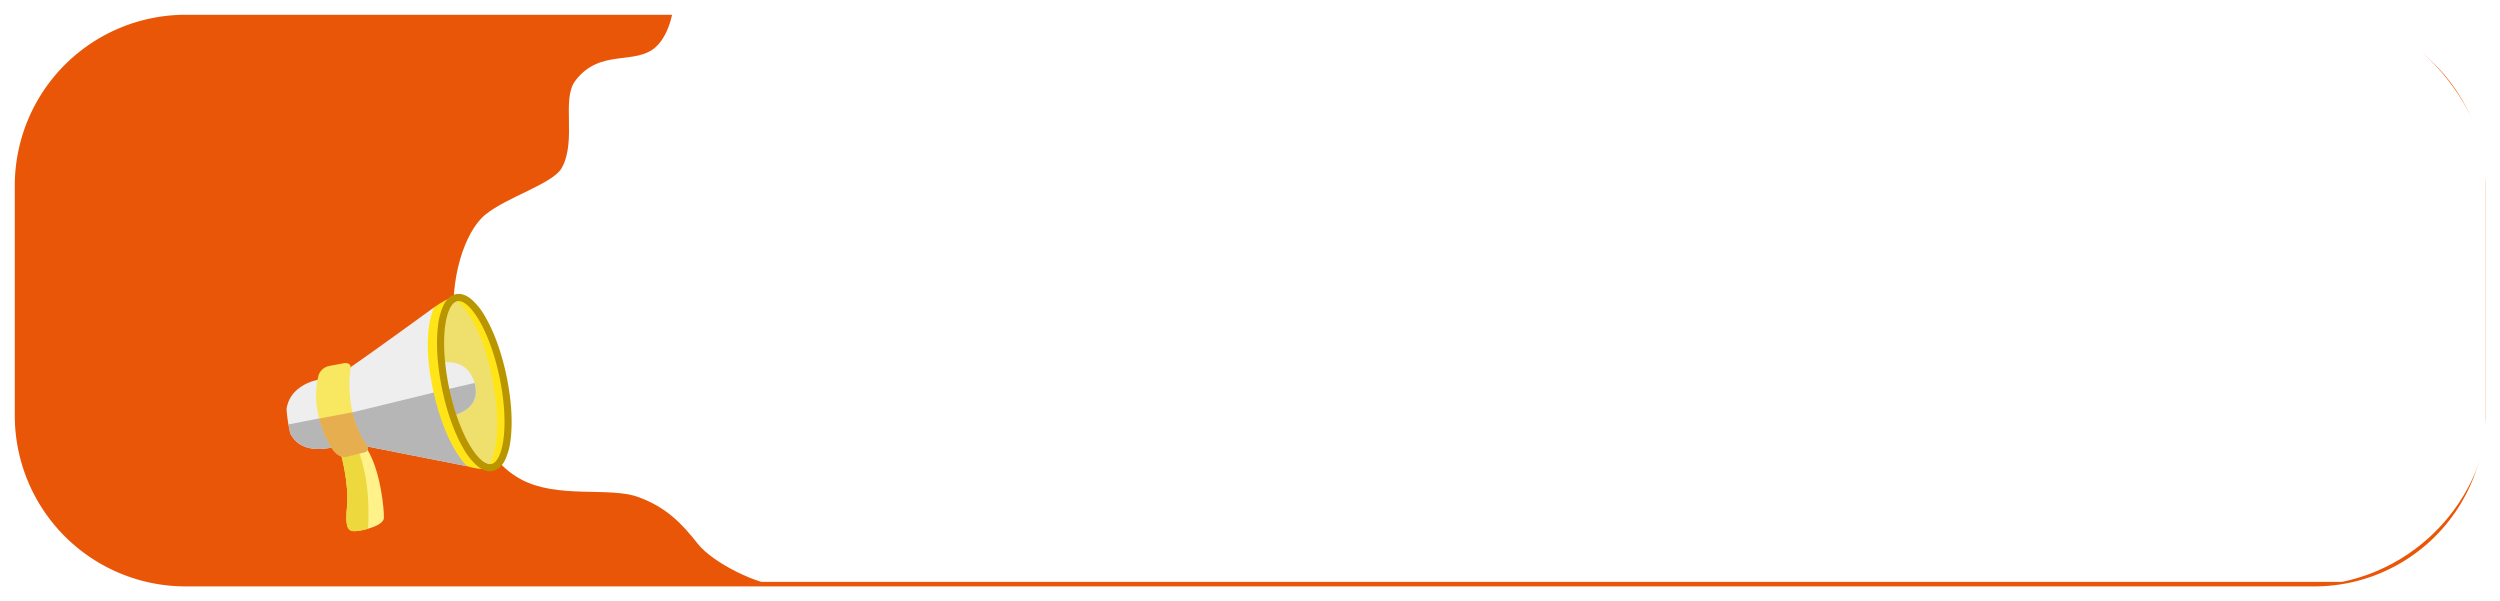 <svg xmlns="http://www.w3.org/2000/svg" xmlns:xlink="http://www.w3.org/1999/xlink" width="1522" height="366" viewBox="0 0 1522 366">
  <defs>
    <filter id="Path_6117" x="0" y="0" width="1522" height="366" filterUnits="userSpaceOnUse">
      <feOffset dy="3" input="SourceAlpha"/>
      <feGaussianBlur stdDeviation="3" result="blur"/>
      <feFlood flood-opacity="0.161"/>
      <feComposite operator="in" in2="blur"/>
      <feComposite in="SourceGraphic"/>
    </filter>
    <clipPath id="clip-path">
      <path id="Path_6132" data-name="Path 6132" d="M0,0H1338.77V348.221H0Z" transform="translate(0 17)" fill="none"/>
    </clipPath>
    <clipPath id="clip-path-2">
      <rect id="Rectangle_2335" data-name="Rectangle 2335" width="1341.662" height="354.228" rx="113" transform="translate(0 13.36)" fill="none"/>
    </clipPath>
    <clipPath id="clip-path-3">
      <rect id="Rectangle_2334" data-name="Rectangle 2334" width="29.684" height="27.274" fill="none"/>
    </clipPath>
  </defs>
  <g id="Group_6846" data-name="Group 6846" transform="translate(-158.508 -553.07)">
    <g transform="matrix(1, 0, 0, 1, 158.51, 553.07)" filter="url(#Path_6117)">
      <path id="Path_6117-2" data-name="Path 6117" d="M104,0H1400a104,104,0,0,1,104,104V244a104,104,0,0,1-104,104H104A104,104,0,0,1,0,244V104A104,104,0,0,1,104,0Z" transform="translate(9 6)" fill="#ea5607"/>
    </g>
    <g id="Group_6223" data-name="Group 6223" transform="translate(332.729 542.07)">
      <g id="Mask_Group_4803" data-name="Mask Group 4803" clip-path="url(#clip-path)">
        <g id="Group_6221" data-name="Group 6221">
          <g id="Group_6220" data-name="Group 6220" clip-path="url(#clip-path-2)">
            <path id="Path_6118" data-name="Path 6118" d="M360.548,0s-1.449,17.335-10.87,26.1c-12.494,11.627-34.293.727-49.264,20.849-8.408,11.3,1.017,36.052-8.085,52.82-5.28,9.727-33.117,17.607-46.532,28.506-12.9,10.484-22.218,40.244-18.744,68.749,4.876,40,12.875,77.553,40.3,92.4,22.291,12.07,53.6,4.433,71.206,10.721s27.248,16.768,36.471,28.506,37.309,25.571,51.143,25.571h1067.11V0Z" transform="translate(-124.484 13.36)" fill="#fff"/>
            <path id="Path_6119" data-name="Path 6119" d="M19.974,538.01S-3.169,541.35.368,563.684c3.3,20.823,23.143,16.594,28.239,15.551s-8.633-41.225-8.633-41.225" transform="translate(0 -295.924)" fill="#eee"/>
            <path id="Path_6120" data-name="Path 6120" d="M29.462,606.517c2.373-.486.665-9.457-1.839-18.907-8.52,1.67-18.011,3.534-26.067,5.124,4.117,18.809,22.959,14.8,27.906,13.782" transform="translate(-0.856 -323.206)" fill="#b6b6b6"/>
            <path id="Path_6121" data-name="Path 6121" d="M73.978,628.731s5.083,18.148,3.745,32.249c-1.248,13.15.624,15.342,5.513,14.924s16.746-3.34,16.954-8.036S98.213,639.063,90,626.121s-16.018,2.609-16.018,2.609" transform="translate(-40.69 -341.558)" fill="#fff28b"/>
            <path id="Path_6122" data-name="Path 6122" d="M81.877,621.389c-3.259,2.189-7.9,7.569-7.9,7.569s5.083,18.148,3.744,32.249c-1.248,13.15.624,15.342,5.513,14.924a41.228,41.228,0,0,0,7.273-1.435c1.95-32.32-6.387-49.651-8.63-53.308" transform="translate(-40.69 -341.785)" fill="#edd93d"/>
            <path id="Path_6123" data-name="Path 6123" d="M129.243,440.247s-38.381,27.944-50.784,36.4l-7.255,10.8,5.149,31.467,12.4,6.105,60.613,11.976-1.4-6.81-11-30.527L131.349,464.9l-1.638-21.369Z" transform="translate(-39.165 -242.151)" fill="#eee"/>
            <path id="Path_6124" data-name="Path 6124" d="M140.573,561.143l-1.472-9.111L77.762,566.969l2.2,13.429,12.4,6.106,60.613,11.976-1.4-6.81Z" transform="translate(-42.772 -303.636)" fill="#b6b6b6"/>
            <path id="Path_6125" data-name="Path 6125" d="M61.577,518.117s-5.071,26.692,10.3,48.374a2.687,2.687,0,0,1-1.014,3.262l-11.441,2.922s-5.3,1.879-9.777-5.74-12.378-24.735-7.7-43.625c0,0,1.144-5.114,7.385-6.053l8.321-1.565s3.692-.574,3.926,2.426" transform="translate(-22.283 -283.624)" fill="#f8e760"/>
            <path id="Path_6126" data-name="Path 6126" d="M195.462,431.441s9.985-7.358,15.758-7.2,11.545,7.828,15.29,14.089,13.574,30.84,14.51,47.434.78,40.233-7.333,43.051-18.1-.626-18.1-.626-13.106-11.272-20.751-46.339.624-50.409.624-50.409" transform="translate(-105.384 -233.345)" fill="#ffe517"/>
            <path id="Path_6127" data-name="Path 6127" d="M237.908,531.288s9.333-12.132,4.577-44.888c-7.489-51.574-26.367-59.373-26.367-59.373s-13.973,10.648-.625,60.487c11,41.068,22.415,43.774,22.415,43.774" transform="translate(-115.352 -234.88)" fill="#efe06d"/>
            <path id="Path_6128" data-name="Path 6128" d="M212.624,514.649a189.586,189.586,0,0,0,4.468,20.972c1.066,3.979,2.136,7.594,3.2,10.886,5.8-2.017,15.191-7.07,11.182-19.888-3.714-11.876-13.384-12.6-18.848-11.97" transform="translate(-116.951 -282.987)" fill="#eee"/>
            <path id="Path_6129" data-name="Path 6129" d="M221.04,551.093c1.066,3.979,2.136,7.595,3.2,10.886,5.724-1.99,14.931-6.932,11.34-19.362L219.8,546.266q.576,2.351,1.237,4.827" transform="translate(-120.899 -298.459)" fill="#b6b6b6"/>
            <g id="Group_6219" data-name="Group 6219" transform="translate(20.103 261.982)" opacity="0.3" style="mix-blend-mode: multiply;isolation: isolate">
              <g id="Group_6218" data-name="Group 6218">
                <g id="Group_6217" data-name="Group 6217" clip-path="url(#clip-path-3)">
                  <path id="Path_6130" data-name="Path 6130" d="M74.166,603.112a59.152,59.152,0,0,1-9.211-20.885l-20.277,3.84a69.652,69.652,0,0,0,7.255,17.489c4.473,7.619,9.777,5.74,9.777,5.74l11.441-2.923a2.687,2.687,0,0,0,1.015-3.261" transform="translate(-44.678 -582.227)" fill="#c0272d"/>
                </g>
              </g>
            </g>
            <path id="Path_6131" data-name="Path 6131" d="M236.314,530.082c-2.5,0-5.093-1.1-7.725-3.27a39.692,39.692,0,0,1-8.356-10.486c-5.458-9.27-10.081-22.1-13.018-36.133s-3.847-27.64-2.564-38.321a39.681,39.681,0,0,1,3.449-12.957c1.9-3.763,4.4-5.992,7.436-6.627s6.22.4,9.47,3.089a39.69,39.69,0,0,1,8.356,10.486c5.458,9.27,10.081,22.1,13.017,36.134s3.848,27.64,2.565,38.32a39.68,39.68,0,0,1-3.449,12.957c-1.9,3.763-4.4,5.992-7.436,6.627a8.49,8.49,0,0,1-1.744.181m-19.066-103.64a4.025,4.025,0,0,0-.824.084c-3.578.749-6.372,6.679-7.474,15.863-1.228,10.225-.339,23.336,2.5,36.918s7.285,25.949,12.511,34.824c4.693,7.971,9.632,12.285,13.208,11.534s6.372-6.679,7.474-15.863c1.228-10.225.339-23.337-2.5-36.918s-7.285-25.949-12.511-34.824c-4.342-7.375-8.894-11.618-12.384-11.618" transform="translate(-112.253 -232.174)" fill="#b99500"/>
          </g>
        </g>
      </g>
    </g>
  </g>
</svg>
